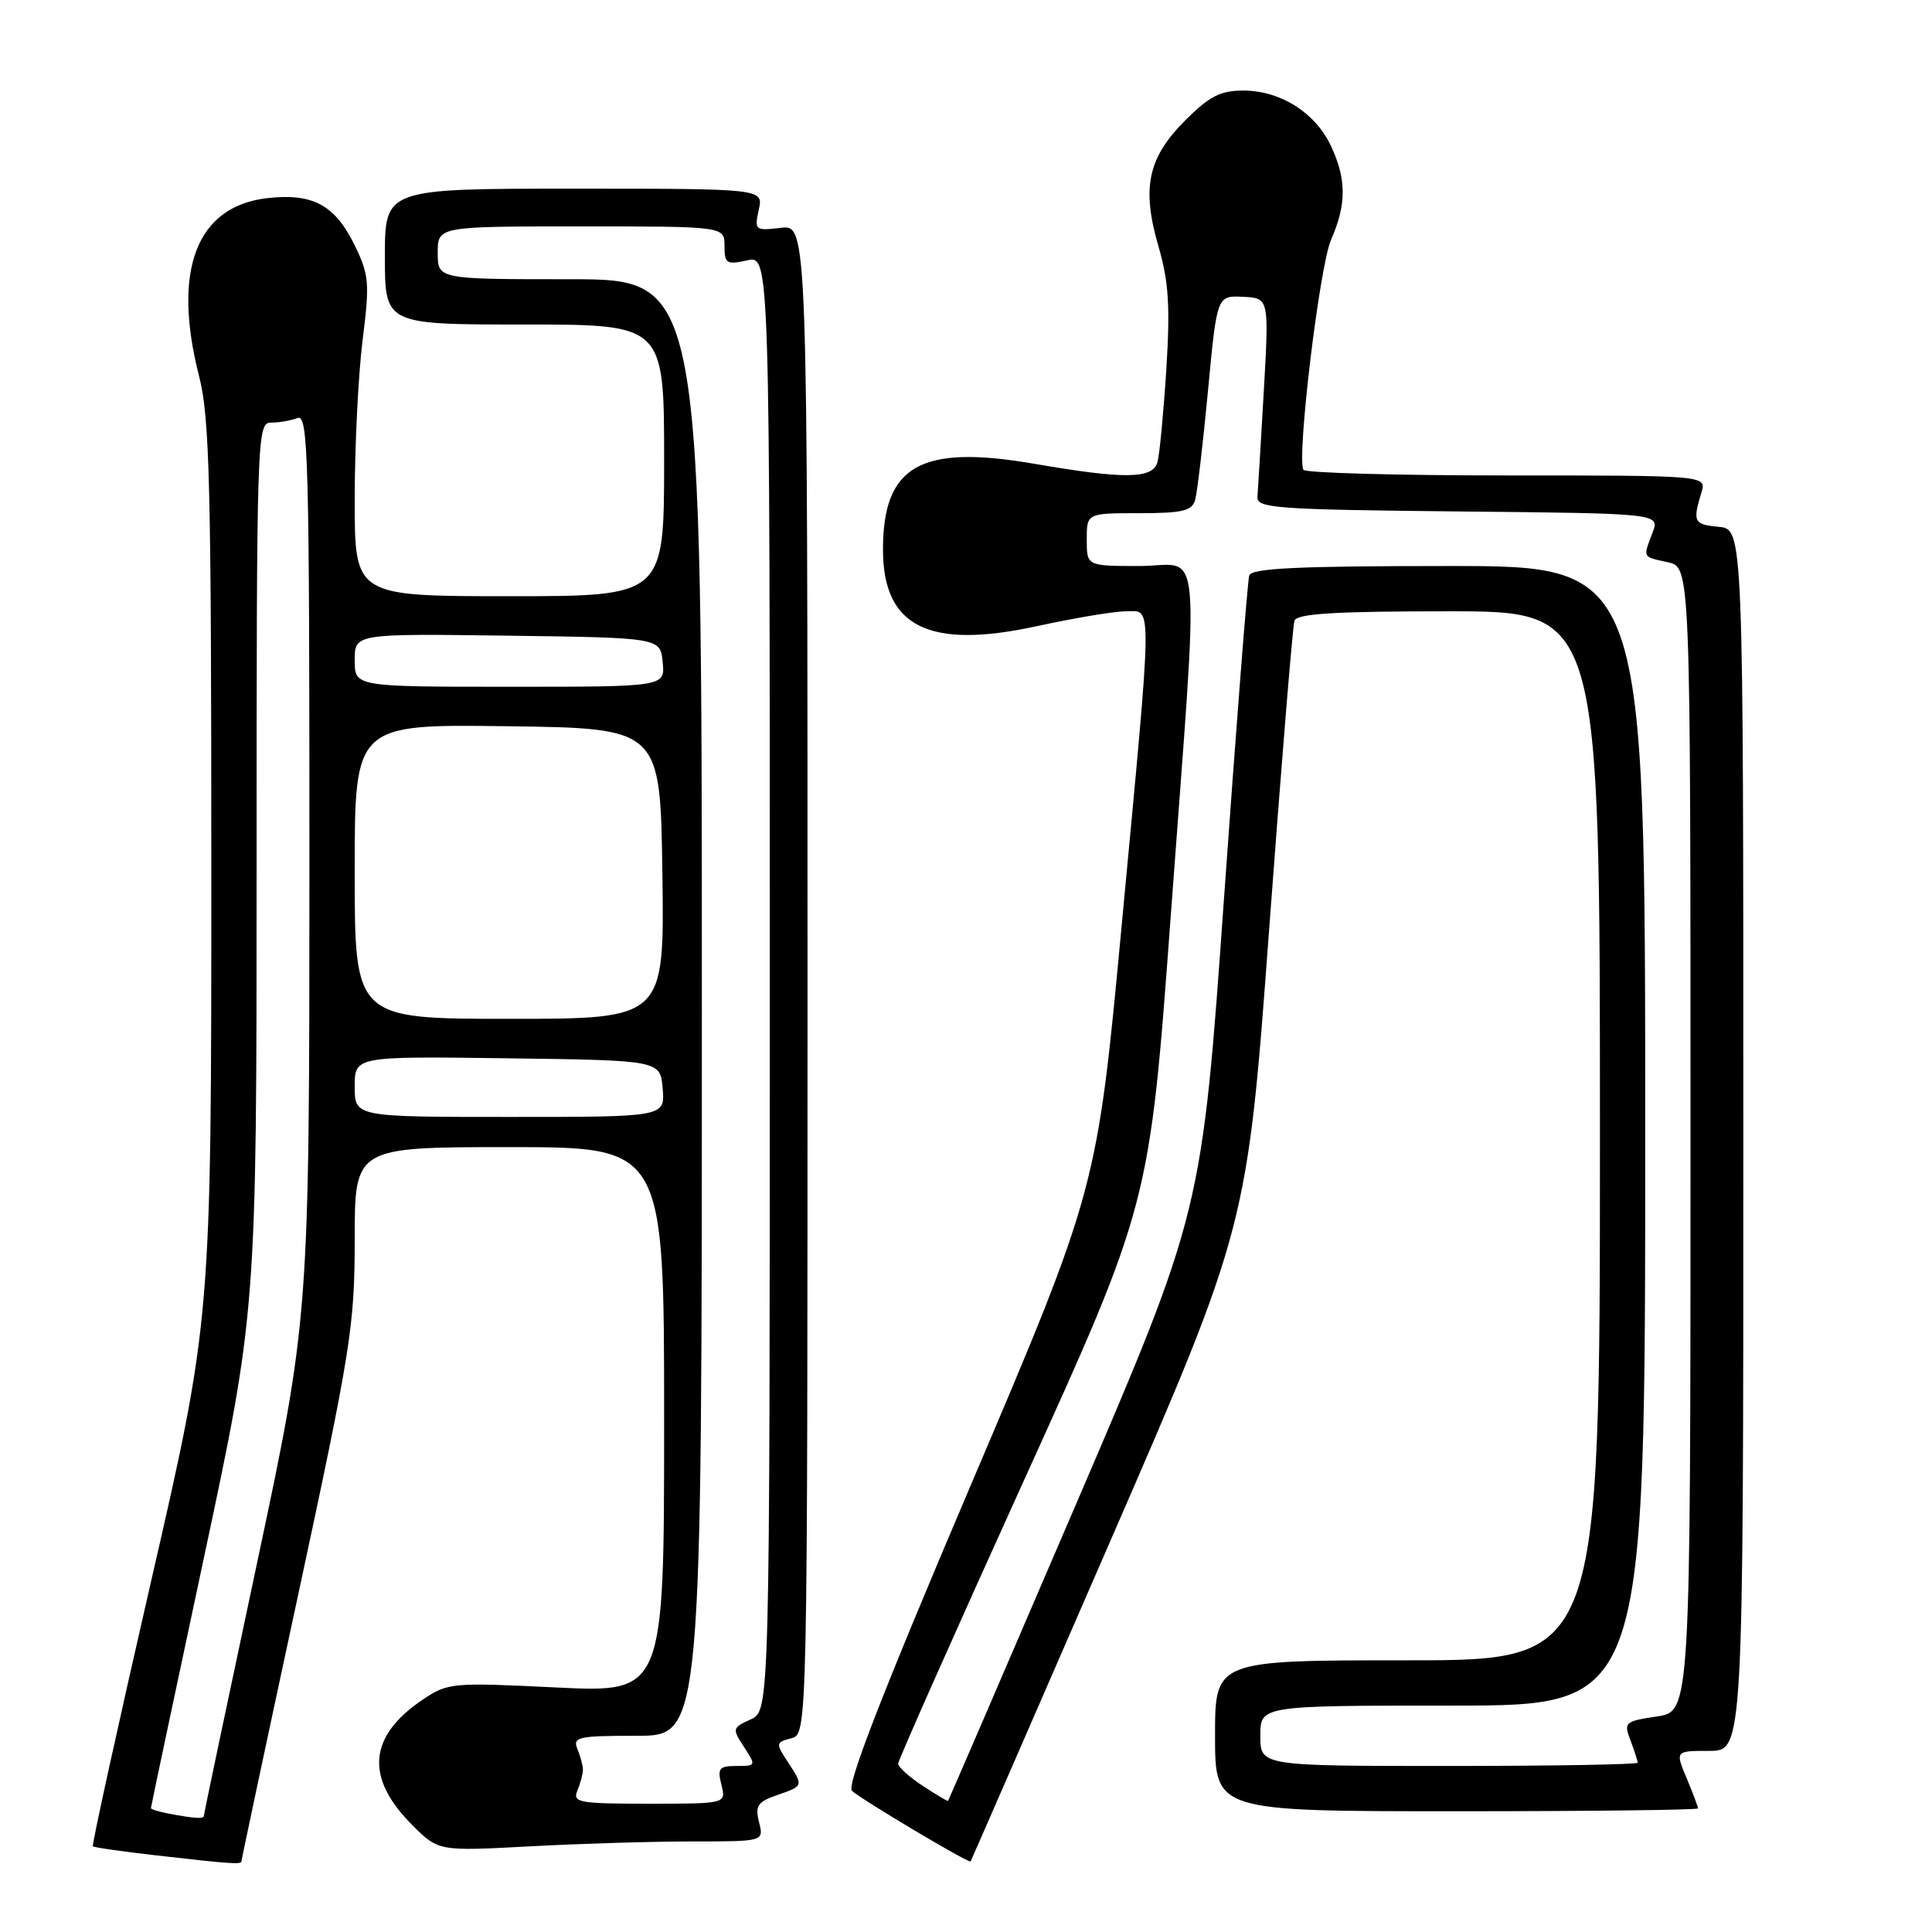 <?xml version="1.0" encoding="UTF-8" standalone="no"?>
<!DOCTYPE svg PUBLIC "-//W3C//DTD SVG 1.1//EN" "http://www.w3.org/Graphics/SVG/1.1/DTD/svg11.dtd" >
<svg xmlns="http://www.w3.org/2000/svg" xmlns:xlink="http://www.w3.org/1999/xlink" version="1.1" viewBox="0 0 256 256">
 <g >
 <path fill="currentColor"
d=" M 32.00 246.61 C 32.00 246.40 35.37 230.54 39.50 211.36 C 46.52 178.71 46.99 175.72 47.00 164.25 C 47.00 152.00 47.00 152.00 67.50 152.00 C 88.00 152.00 88.00 152.00 88.00 188.14 C 88.00 224.29 88.00 224.29 73.72 223.60 C 59.87 222.92 59.34 222.97 56.00 225.22 C 48.81 230.07 48.35 235.55 54.61 241.81 C 58.10 245.30 58.10 245.30 70.21 244.65 C 76.87 244.29 86.57 244.00 91.77 244.00 C 101.22 244.00 101.22 244.00 100.58 241.46 C 100.03 239.28 100.38 238.76 102.97 237.86 C 106.51 236.63 106.49 236.68 104.35 233.41 C 102.77 231.00 102.79 230.87 104.85 230.33 C 107.00 229.77 107.00 229.77 107.00 129.77 C 107.00 29.78 107.00 29.78 103.46 30.19 C 100.04 30.59 99.95 30.51 100.54 27.80 C 101.16 25.00 101.16 25.00 76.08 25.00 C 51.00 25.00 51.00 25.00 51.00 34.00 C 51.00 43.00 51.00 43.00 69.50 43.00 C 88.00 43.00 88.00 43.00 88.00 61.00 C 88.00 79.00 88.00 79.00 67.50 79.00 C 47.00 79.00 47.00 79.00 47.00 66.22 C 47.00 59.20 47.47 49.70 48.04 45.13 C 49.00 37.54 48.91 36.44 47.03 32.57 C 44.42 27.18 41.48 25.57 35.44 26.25 C 26.02 27.32 22.78 35.79 26.39 49.89 C 27.78 55.30 28.00 64.27 28.00 115.47 C 28.00 174.79 28.00 174.79 20.01 209.57 C 15.62 228.70 12.15 244.48 12.31 244.64 C 12.46 244.80 16.17 245.33 20.55 245.83 C 30.78 247.00 32.00 247.08 32.00 246.61 Z  M 146.99 204.50 C 165.26 162.50 165.26 162.50 168.18 123.00 C 169.79 101.28 171.29 82.94 171.52 82.25 C 171.84 81.31 176.83 81.00 191.97 81.00 C 212.00 81.00 212.00 81.00 212.00 150.50 C 212.00 220.00 212.00 220.00 186.50 220.00 C 161.00 220.00 161.00 220.00 161.00 230.00 C 161.00 240.00 161.00 240.00 193.00 240.00 C 210.60 240.00 225.00 239.83 225.00 239.62 C 225.00 239.41 224.32 237.61 223.49 235.62 C 221.97 232.00 221.97 232.00 226.49 232.00 C 231.00 232.00 231.00 232.00 231.00 151.06 C 231.00 70.13 231.00 70.13 227.75 69.81 C 224.43 69.49 224.26 69.17 225.45 65.25 C 226.13 63.00 226.13 63.00 199.63 63.00 C 185.05 63.00 172.93 62.66 172.71 62.25 C 171.80 60.60 174.85 35.25 176.37 31.78 C 178.44 27.06 178.43 23.71 176.33 19.28 C 174.25 14.90 169.65 12.01 164.75 12.00 C 161.71 12.00 160.25 12.75 157.06 15.94 C 152.09 20.91 151.24 24.89 153.51 32.67 C 154.86 37.33 155.07 40.60 154.54 49.00 C 154.17 54.78 153.64 60.29 153.37 61.25 C 152.73 63.47 148.99 63.52 137.03 61.45 C 121.98 58.86 117.00 61.68 117.00 72.82 C 117.00 83.07 123.07 86.09 137.38 82.97 C 142.35 81.89 147.66 81.00 149.20 81.00 C 152.73 81.00 152.77 78.54 148.64 122.50 C 145.36 157.50 145.36 157.50 128.60 196.87 C 116.96 224.20 112.16 236.56 112.88 237.28 C 113.92 238.32 128.40 246.95 128.61 246.65 C 128.67 246.57 136.94 227.60 146.99 204.50 Z  M 22.25 240.29 C 21.01 240.06 20.00 239.74 20.00 239.58 C 20.00 239.43 23.15 224.54 27.00 206.50 C 34.00 173.69 34.00 173.69 34.00 114.85 C 34.00 57.50 34.05 56.00 35.92 56.00 C 36.97 56.00 38.55 55.73 39.42 55.39 C 40.85 54.84 41.00 60.47 41.00 114.64 C 40.99 174.50 40.99 174.50 34.00 207.39 C 30.15 225.48 27.00 240.45 27.00 240.64 C 27.00 241.04 25.60 240.94 22.25 240.29 Z  M 76.51 237.25 C 76.91 236.29 77.24 235.05 77.24 234.50 C 77.24 233.95 76.91 232.71 76.51 231.75 C 75.85 230.16 76.59 230.00 84.39 230.00 C 93.00 230.00 93.00 230.00 93.00 133.50 C 93.00 37.00 93.00 37.00 75.50 37.00 C 58.00 37.00 58.00 37.00 58.00 33.50 C 58.00 30.00 58.00 30.00 77.00 30.00 C 96.00 30.00 96.00 30.00 96.00 32.58 C 96.00 34.93 96.27 35.10 99.00 34.50 C 102.00 33.84 102.00 33.84 102.00 130.26 C 102.00 226.68 102.00 226.68 99.47 227.83 C 97.03 228.94 97.00 229.07 98.59 231.49 C 100.20 233.95 100.18 234.00 97.60 234.00 C 95.29 234.00 95.04 234.31 95.59 236.50 C 96.22 239.00 96.22 239.00 86.00 239.00 C 76.66 239.00 75.85 238.85 76.51 237.25 Z  M 47.00 143.98 C 47.00 139.96 47.00 139.96 67.25 140.23 C 87.50 140.50 87.50 140.50 87.81 144.25 C 88.12 148.00 88.12 148.00 67.56 148.00 C 47.00 148.00 47.00 148.00 47.00 143.98 Z  M 47.00 115.48 C 47.00 95.96 47.00 95.96 67.25 96.23 C 87.50 96.50 87.50 96.50 87.77 115.75 C 88.04 135.00 88.04 135.00 67.52 135.00 C 47.00 135.00 47.00 135.00 47.00 115.48 Z  M 47.00 87.48 C 47.00 83.96 47.00 83.96 67.25 84.23 C 87.50 84.50 87.50 84.50 87.81 87.75 C 88.13 91.00 88.13 91.00 67.56 91.00 C 47.00 91.00 47.00 91.00 47.00 87.48 Z  M 122.26 236.63 C 120.48 235.46 119.02 234.14 119.01 233.70 C 119.01 233.26 126.50 216.39 135.66 196.20 C 152.32 159.50 152.32 159.50 155.12 121.50 C 158.94 69.61 159.42 75.00 151.00 75.00 C 144.00 75.00 144.00 75.00 144.00 71.50 C 144.00 68.00 144.00 68.00 150.93 68.00 C 156.68 68.00 157.95 67.70 158.36 66.25 C 158.64 65.29 159.40 58.80 160.06 51.83 C 161.25 39.16 161.25 39.16 164.71 39.33 C 168.16 39.50 168.16 39.50 167.46 51.83 C 167.07 58.62 166.69 64.92 166.62 65.83 C 166.51 67.34 169.00 67.52 193.22 67.77 C 219.94 68.03 219.94 68.03 218.97 70.58 C 217.69 73.95 217.58 73.75 221.00 74.50 C 224.00 75.16 224.00 75.16 224.00 150.97 C 224.00 226.77 224.00 226.77 219.55 227.44 C 215.28 228.08 215.13 228.22 216.05 230.62 C 216.57 232.00 217.00 233.33 217.00 233.57 C 217.00 233.80 205.75 234.00 192.00 234.00 C 167.00 234.00 167.00 234.00 167.00 230.00 C 167.00 226.00 167.00 226.00 192.50 226.00 C 218.00 226.00 218.00 226.00 218.00 150.50 C 218.00 75.00 218.00 75.00 191.97 75.00 C 172.03 75.00 165.84 75.29 165.53 76.25 C 165.31 76.94 163.81 96.17 162.19 119.00 C 159.25 160.50 159.25 160.50 142.50 199.50 C 133.29 220.95 125.69 238.56 125.62 238.63 C 125.56 238.70 124.04 237.80 122.26 236.63 Z "/>
</g>
</svg>